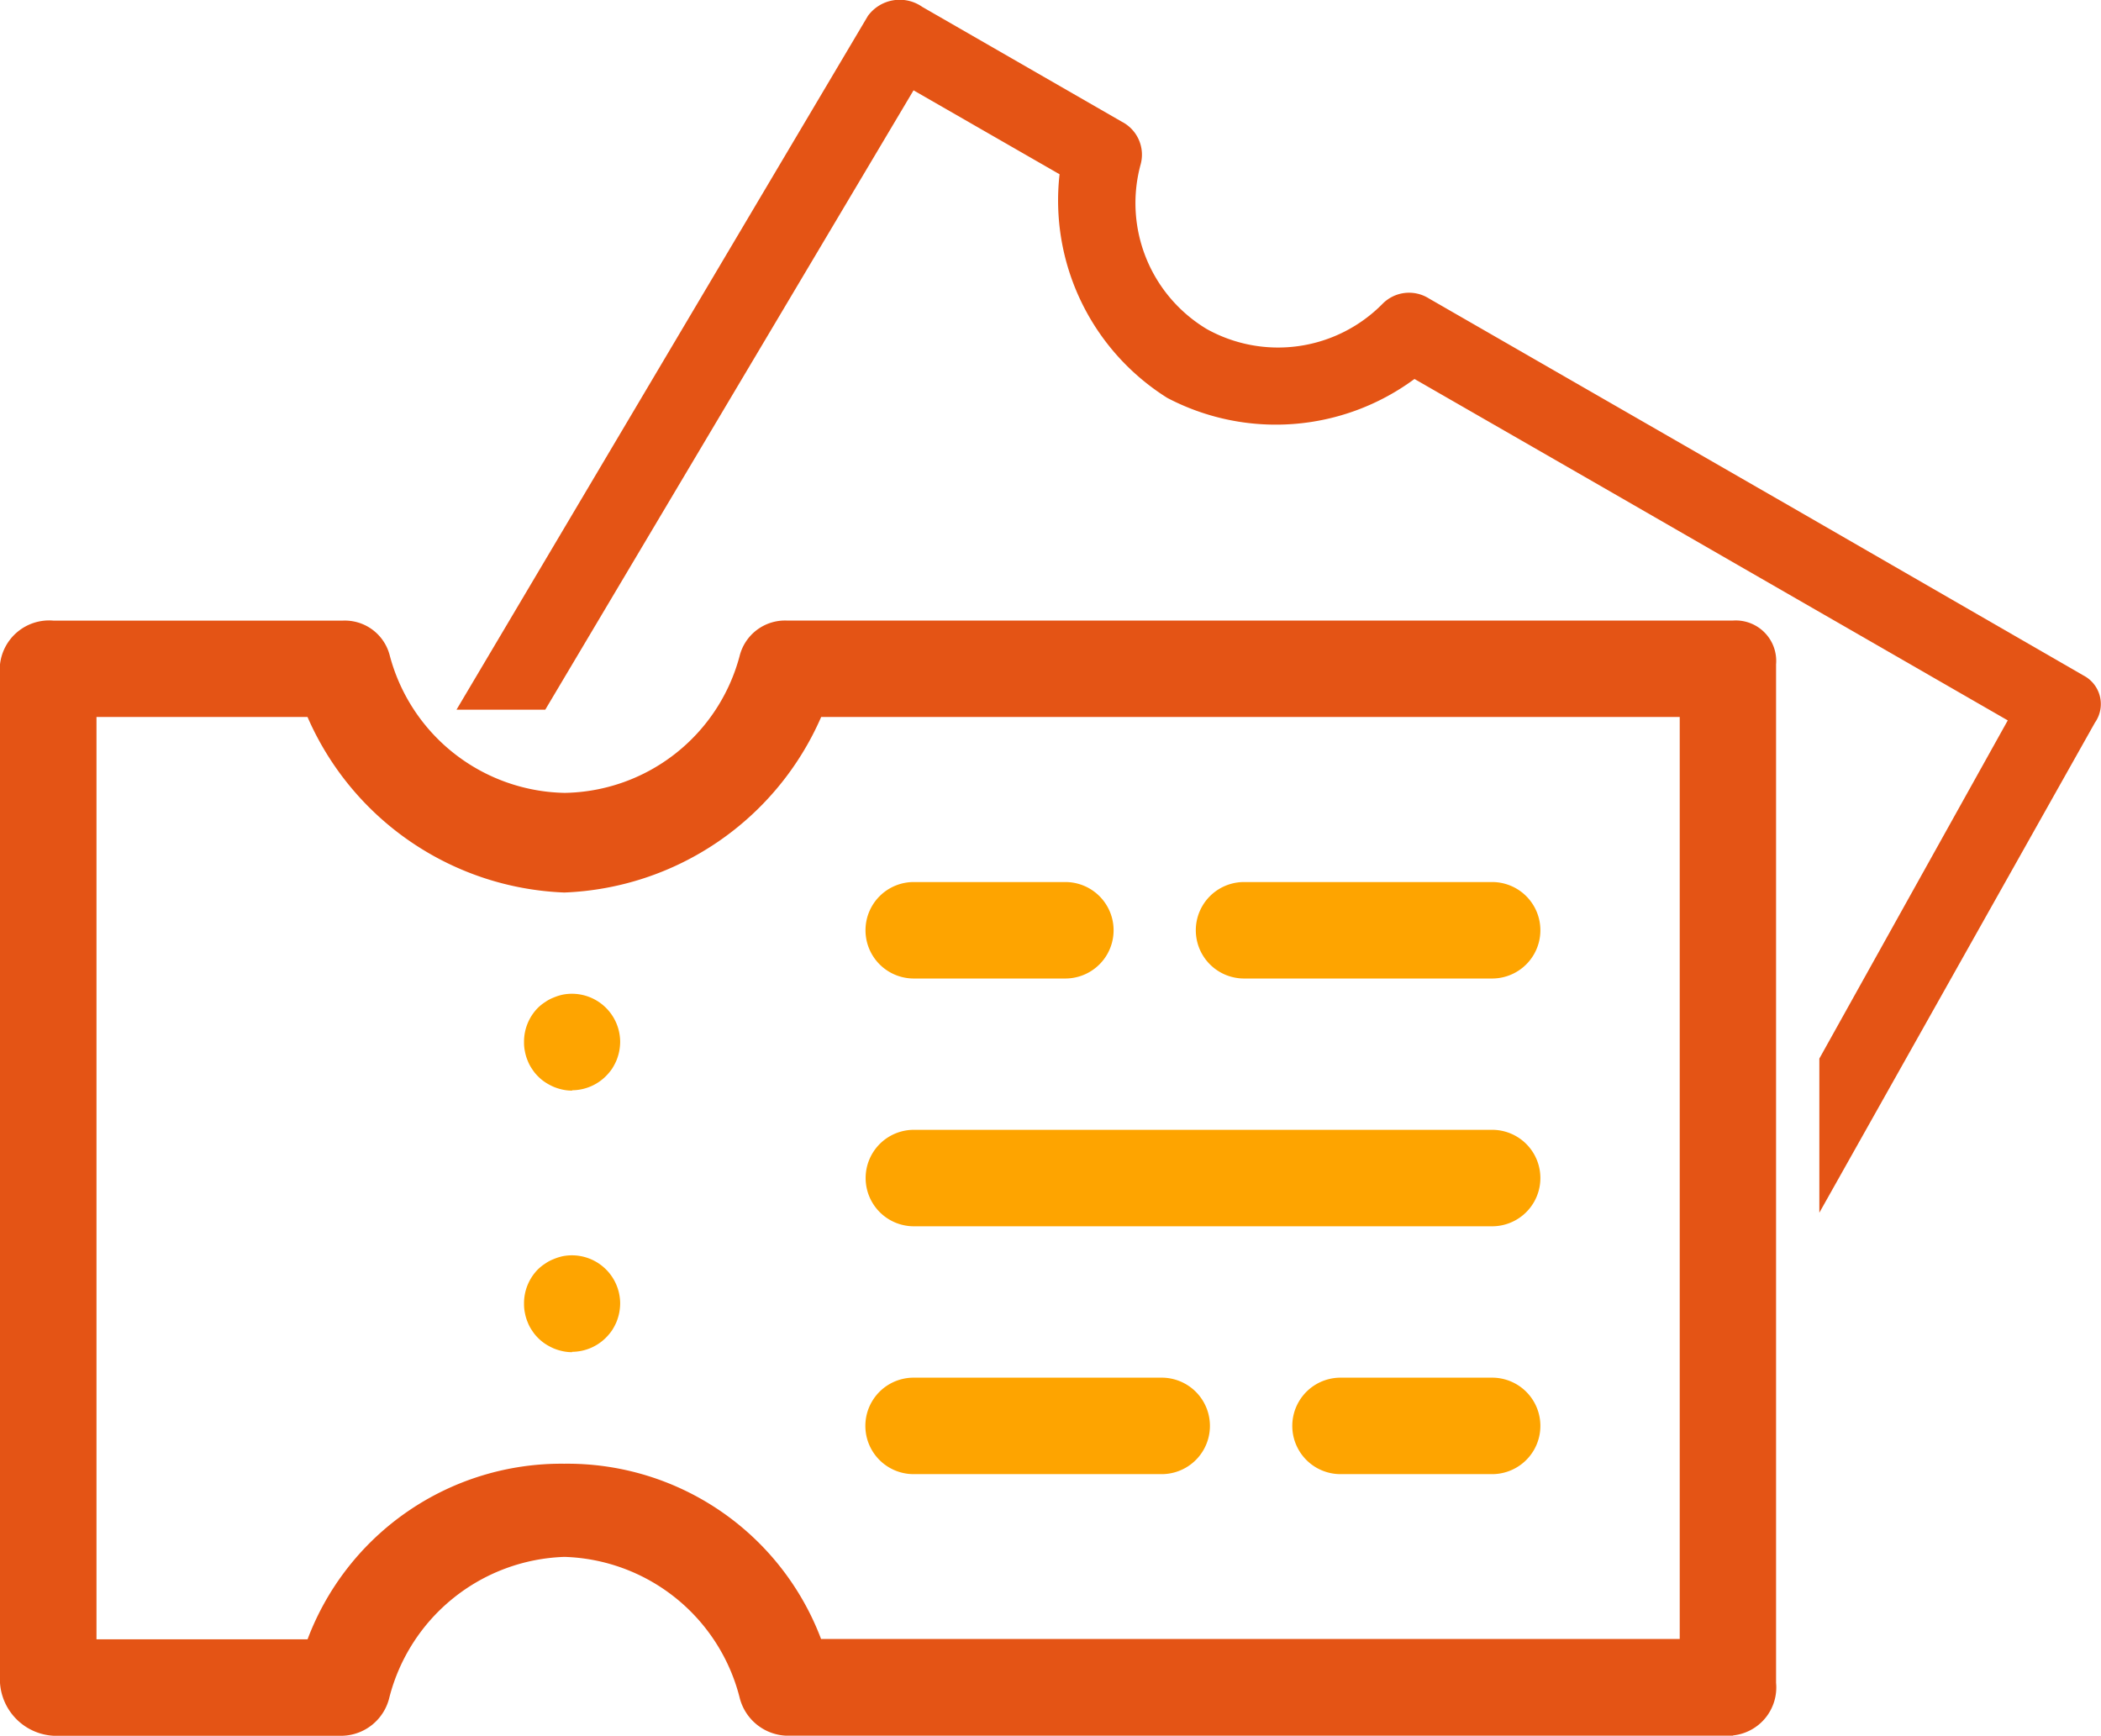 <svg id="Group_2972" data-name="Group 2972" xmlns="http://www.w3.org/2000/svg" xmlns:xlink="http://www.w3.org/1999/xlink" width="30.487" height="25.19" viewBox="0 0 30.487 25.19">
  <defs>
    <clipPath id="clip-path">
      <rect id="Rectangle_399" data-name="Rectangle 399" width="30.487" height="25.19" fill="#e45415"/>
    </clipPath>
  </defs>
  <g id="Group_2971" data-name="Group 2971" clip-path="url(#clip-path)">
    <path id="Path_2870" data-name="Path 2870" d="M56.759,9.8,52.54,7.366l-.494-.284L47.264,4.33a.54.54,0,0,0-.672.081,2.129,2.129,0,0,1-2.548.365,2.132,2.132,0,0,1-.96-2.392.537.537,0,0,0-.271-.616L39.915.1a.571.571,0,0,0-.789.131L33.156,10.3h1.288l5.344-8.989,2.119,1.218a3.384,3.384,0,0,0,1.562,3.245A3.386,3.386,0,0,0,47.057,5.5L49.81,7.083,51.749,8.2l3.917,2.255-2.734,4.908V17.6l4-7.114a.467.467,0,0,0-.178-.688" transform="translate(-26.532 0)" fill="#e45415"/>
    <path id="Path_2871" data-name="Path 2871" d="M25.148,61.267H11.409a.729.729,0,0,1-.679-.563,2.708,2.708,0,0,0-2.54-2.032,2.715,2.715,0,0,0-2.54,2.04.721.721,0,0,1-.679.556H.775A.824.824,0,0,1,0,60.5V45.72a.717.717,0,0,1,.775-.636h4.2a.672.672,0,0,1,.679.5,2.678,2.678,0,0,0,2.54,2,2.671,2.671,0,0,0,2.54-1.993.679.679,0,0,1,.679-.508H25.148a.587.587,0,0,1,.624.636V60.5a.7.7,0,0,1-.624.763m-13.232-1.4H24.374V46.482H11.916a4.243,4.243,0,0,1-3.727,2.548,4.243,4.243,0,0,1-3.727-2.548H1.4V59.868H4.463A3.934,3.934,0,0,1,8.189,57.32a3.934,3.934,0,0,1,3.727,2.548" transform="translate(0 -36.077)" fill="#e45415"/>
    <path id="Path_2872" data-name="Path 2872" d="M38.766,92.62a.643.643,0,0,1-.138-.014.754.754,0,0,1-.13-.04.847.847,0,0,1-.12-.064.668.668,0,0,1-.108-.088.606.606,0,0,1-.086-.106.572.572,0,0,1-.064-.12.64.64,0,0,1-.04-.132.615.615,0,0,1-.014-.136.7.7,0,0,1,.2-.5.648.648,0,0,1,.108-.086.572.572,0,0,1,.12-.064.759.759,0,0,1,.13-.042.7.7,0,0,1,.837.687.764.764,0,0,1-.014.136.8.8,0,0,1-.04.132.827.827,0,0,1-.064.12.752.752,0,0,1-.088.106.7.7,0,0,1-.494.206" transform="translate(-30.462 -72.996)" fill="#fea400"/>
    <path id="Path_2873" data-name="Path 2873" d="M38.766,73.62a.642.642,0,0,1-.138-.014.75.75,0,0,1-.13-.04.843.843,0,0,1-.12-.064.668.668,0,0,1-.108-.088.613.613,0,0,1-.086-.106.572.572,0,0,1-.064-.12.641.641,0,0,1-.04-.132.614.614,0,0,1-.014-.136.7.7,0,0,1,.2-.5.649.649,0,0,1,.108-.086.572.572,0,0,1,.12-.064.76.76,0,0,1,.13-.042.7.7,0,0,1,.837.687.763.763,0,0,1-.014.136.8.8,0,0,1-.04.132.827.827,0,0,1-.064.12.763.763,0,0,1-.088.106.7.7,0,0,1-.494.206" transform="translate(-30.462 -57.792)" fill="#fea400"/>
    <path id="Path_2874" data-name="Path 2874" d="M96.775,101.483h-2.2a.7.7,0,1,1,0-1.4h2.2a.7.7,0,0,1,0,1.4" transform="translate(-75.123 -80.089)" fill="#fea400"/>
    <path id="Path_2875" data-name="Path 2875" d="M67.173,101.483h-3.6a.7.7,0,0,1,0-1.4h3.6a.7.7,0,0,1,0,1.4" transform="translate(-50.316 -80.089)" fill="#fea400"/>
    <path id="Path_2876" data-name="Path 2876" d="M65.775,65.482h-2.2a.7.7,0,1,1,0-1.4h2.2a.7.7,0,0,1,0,1.4" transform="translate(-50.316 -51.281)" fill="#fea400"/>
    <path id="Path_2877" data-name="Path 2877" d="M91.173,65.482h-3.6a.7.7,0,0,1,0-1.4h3.6a.7.7,0,0,1,0,1.4" transform="translate(-69.521 -51.281)" fill="#fea400"/>
    <path id="Path_2878" data-name="Path 2878" d="M71.968,83.482H63.577a.7.7,0,1,1,0-1.4h8.391a.7.7,0,1,1,0,1.4" transform="translate(-50.316 -65.685)" fill="#fea400"/>
  </g>
</svg>
